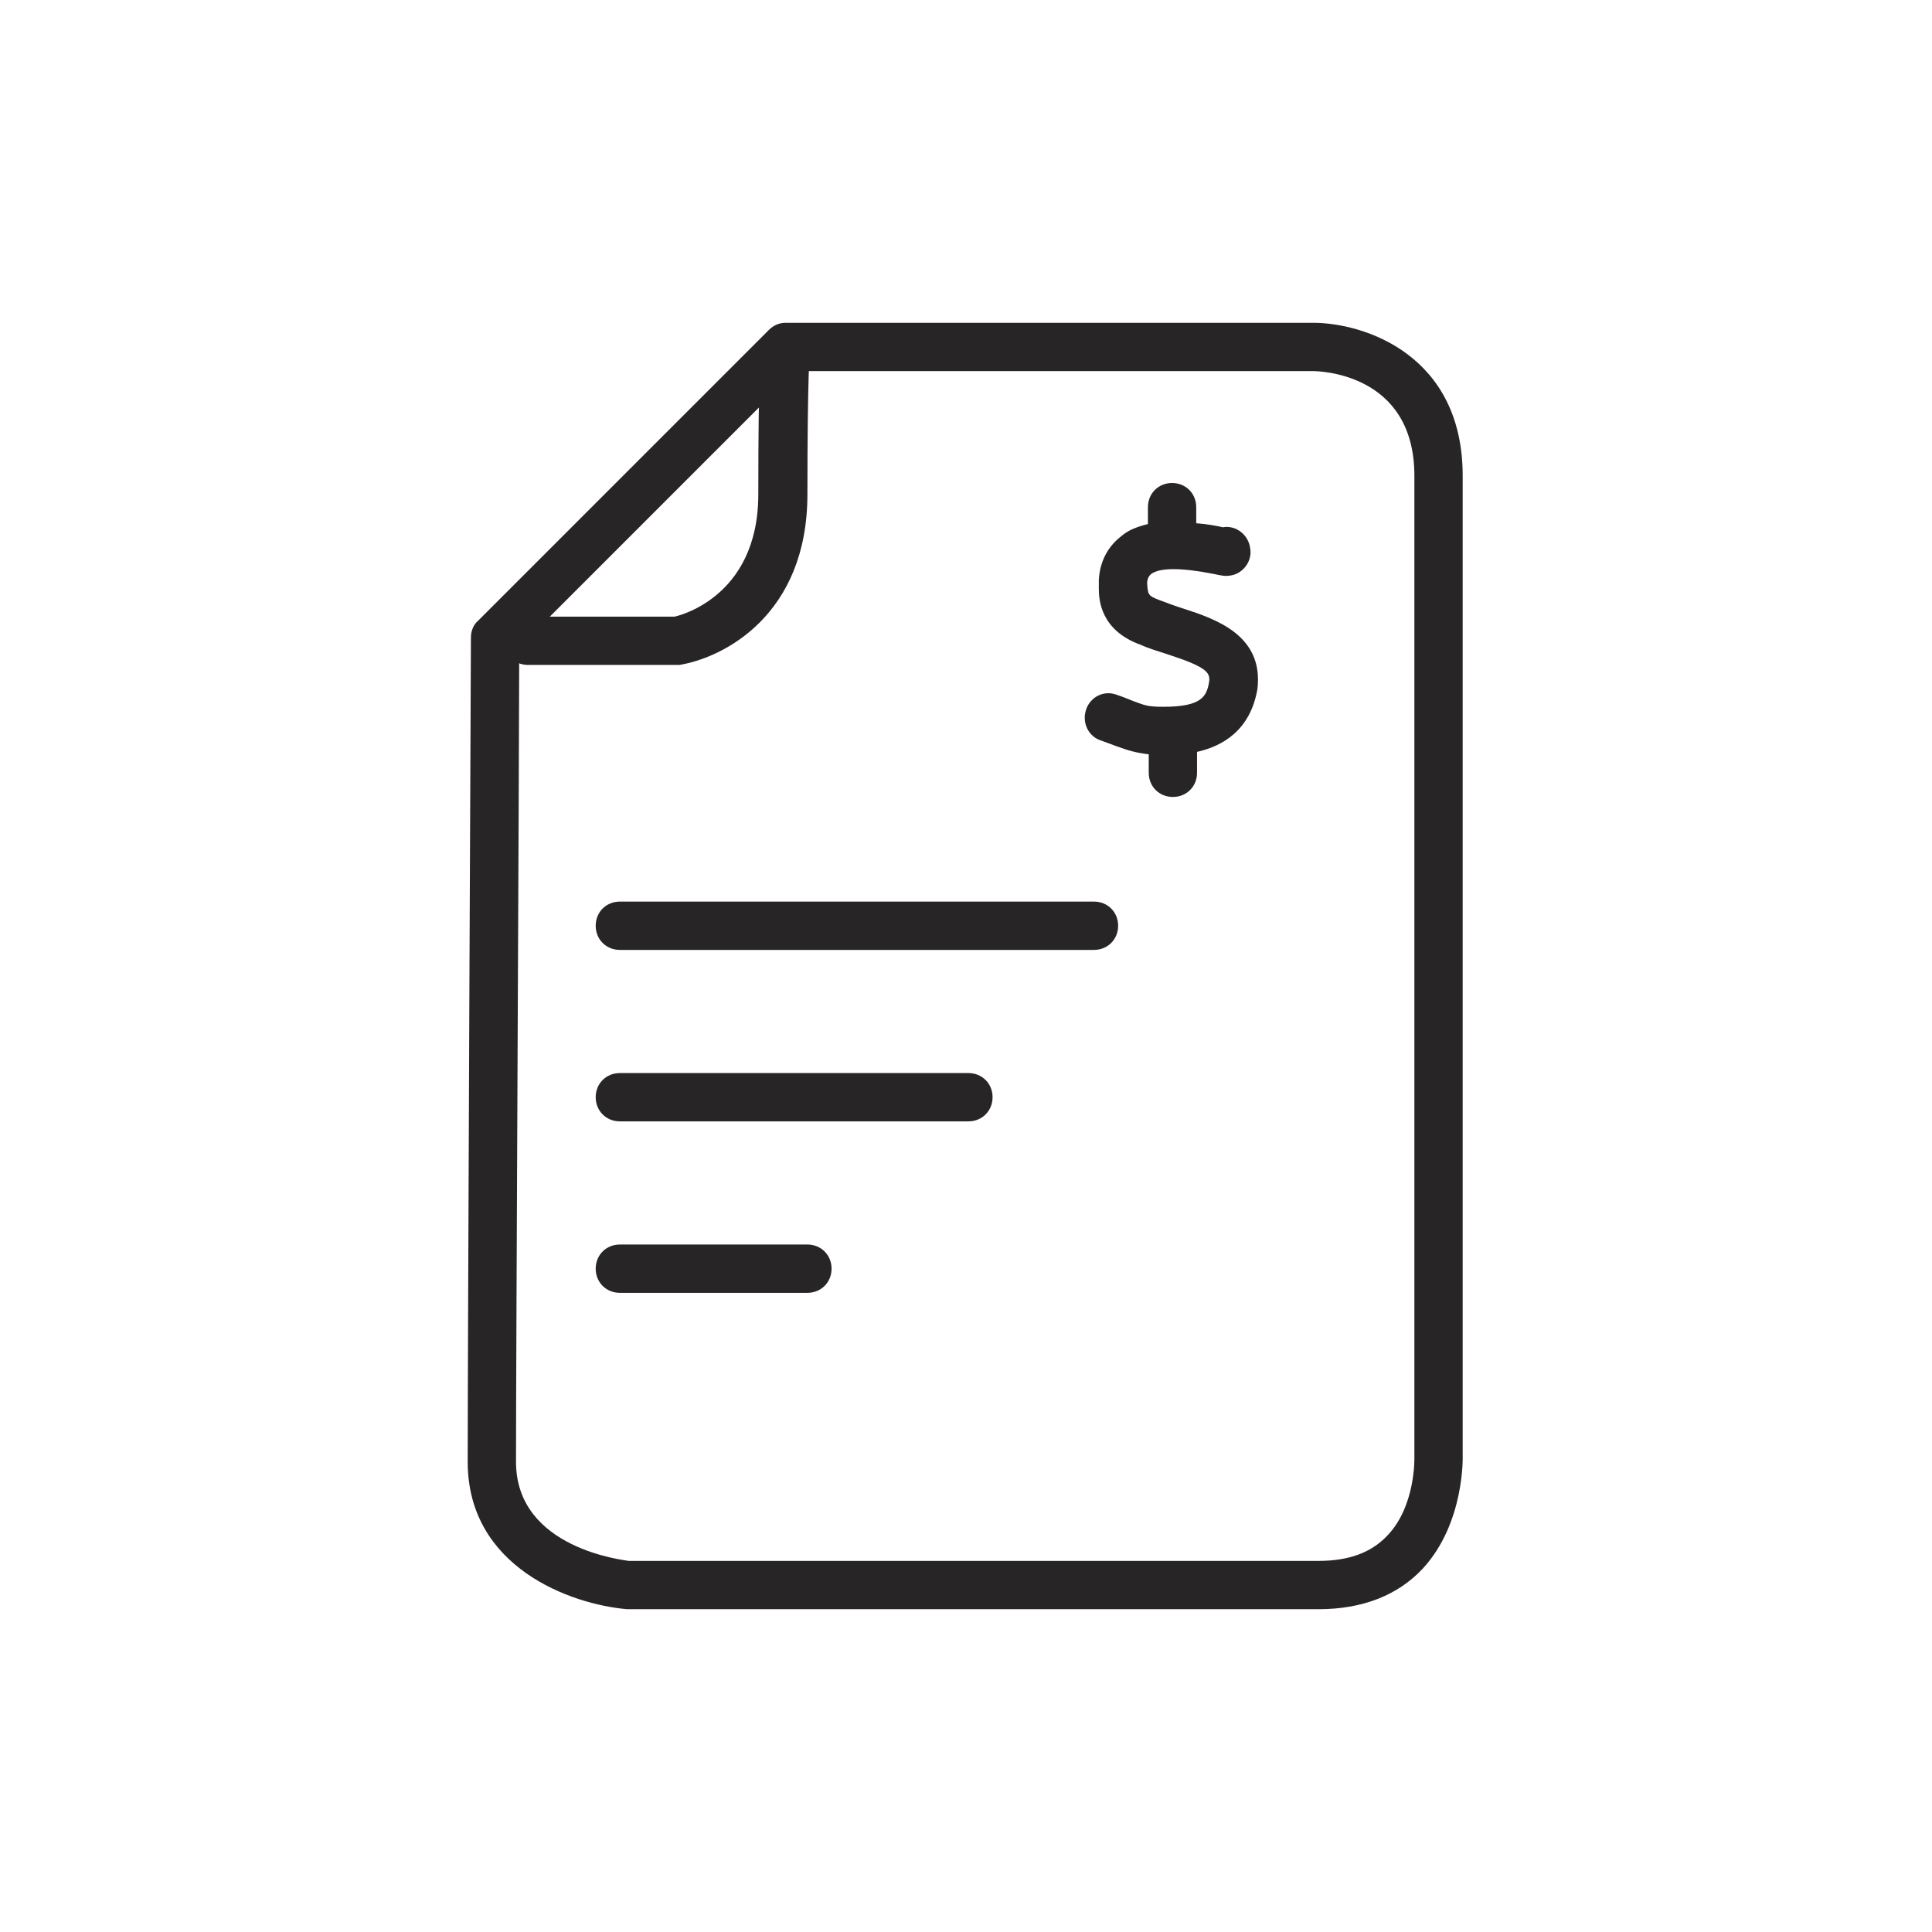 <?xml version="1.0" encoding="UTF-8"?><svg id="a" xmlns="http://www.w3.org/2000/svg" viewBox="0 0 24 24"><path d="M16.39,19.99H7.79c-.7-.06-1.98-.52-1.98-1.83,0-1.38,.04-10.24,.04-10.24,0-.08,.03-.16,.09-.21l3.61-3.61c.06-.06,.13-.09,.21-.09h6.55c.64,0,1.86,.4,1.86,1.9v12.17s.03,.84-.5,1.41c-.31,.33-.75,.5-1.29,.5ZM6.45,8.05c0,1.08-.04,8.83-.04,10.11,0,1.08,1.35,1.22,1.4,1.23h8.57c.37,0,.65-.1,.85-.31,.36-.37,.34-.98,.34-.98V5.91c0-1.29-1.21-1.3-1.26-1.3h-6.43l-3.44,3.44Z" style="fill:#272525;"/><path d="M6.56,8.26c-.17,0-.3-.13-.3-.3s.13-.3,.3-.3h1.82s1.04-.21,1.04-1.52c0-1.55,.03-1.83,.04-1.87,.03-.16,.19-.27,.35-.25,.16,.03,.27,.18,.25,.34,0,0-.03,.28-.03,1.78s-1.04,2.03-1.59,2.12h-1.87Z" style="fill:#272525;"/><path d="M12.33,13.63c0-.17-.13-.3-.3-.3H7.7c-.17,0-.3,.13-.3,.3s.13,.3,.3,.3h4.33c.17,0,.3-.13,.3-.3Z" style="fill:#272525;"/><path d="M13.89,11.5c0-.17-.13-.3-.3-.3H7.7c-.17,0-.3,.13-.3,.3s.13,.3,.3,.3h5.89c.17,0,.3-.13,.3-.3Z" style="fill:#272525;"/><path d="M7.7,15.46c-.17,0-.3,.13-.3,.3s.13,.3,.3,.3h2.33c.17,0,.3-.13,.3-.3s-.13-.3-.3-.3h-2.33Z" style="fill:#272525;"/><path d="M14.86,6.3c0-.17-.13-.3-.3-.3s-.3,.13-.3,.3v.21c-.12,.03-.24,.07-.33,.15-.17,.13-.27,.32-.28,.55,0,.03,0,.08,0,.1,0,.14,.02,.52,.52,.7,.11,.05,.22,.08,.34,.12,.46,.15,.53,.22,.51,.34-.03,.18-.09,.31-.57,.31-.2,0-.23-.02-.37-.07-.05-.02-.12-.05-.21-.08-.16-.06-.33,.03-.38,.19s.03,.33,.19,.38c.08,.03,.14,.05,.19,.07,.14,.05,.23,.08,.4,.1v.23c0,.17,.13,.3,.3,.3s.3-.13,.3-.3v-.26c.31-.07,.66-.26,.75-.78,.08-.67-.52-.87-.92-1-.1-.03-.2-.07-.31-.11-.13-.05-.13-.07-.14-.2,0-.08,.04-.11,.05-.12,.11-.08,.37-.08,.78,0,.09,.02,.14,.03,.2,.02,.16-.02,.28-.18,.25-.34-.02-.16-.17-.29-.34-.26-.08-.02-.2-.04-.33-.05v-.2Z" style="fill:#272525;"/></svg>